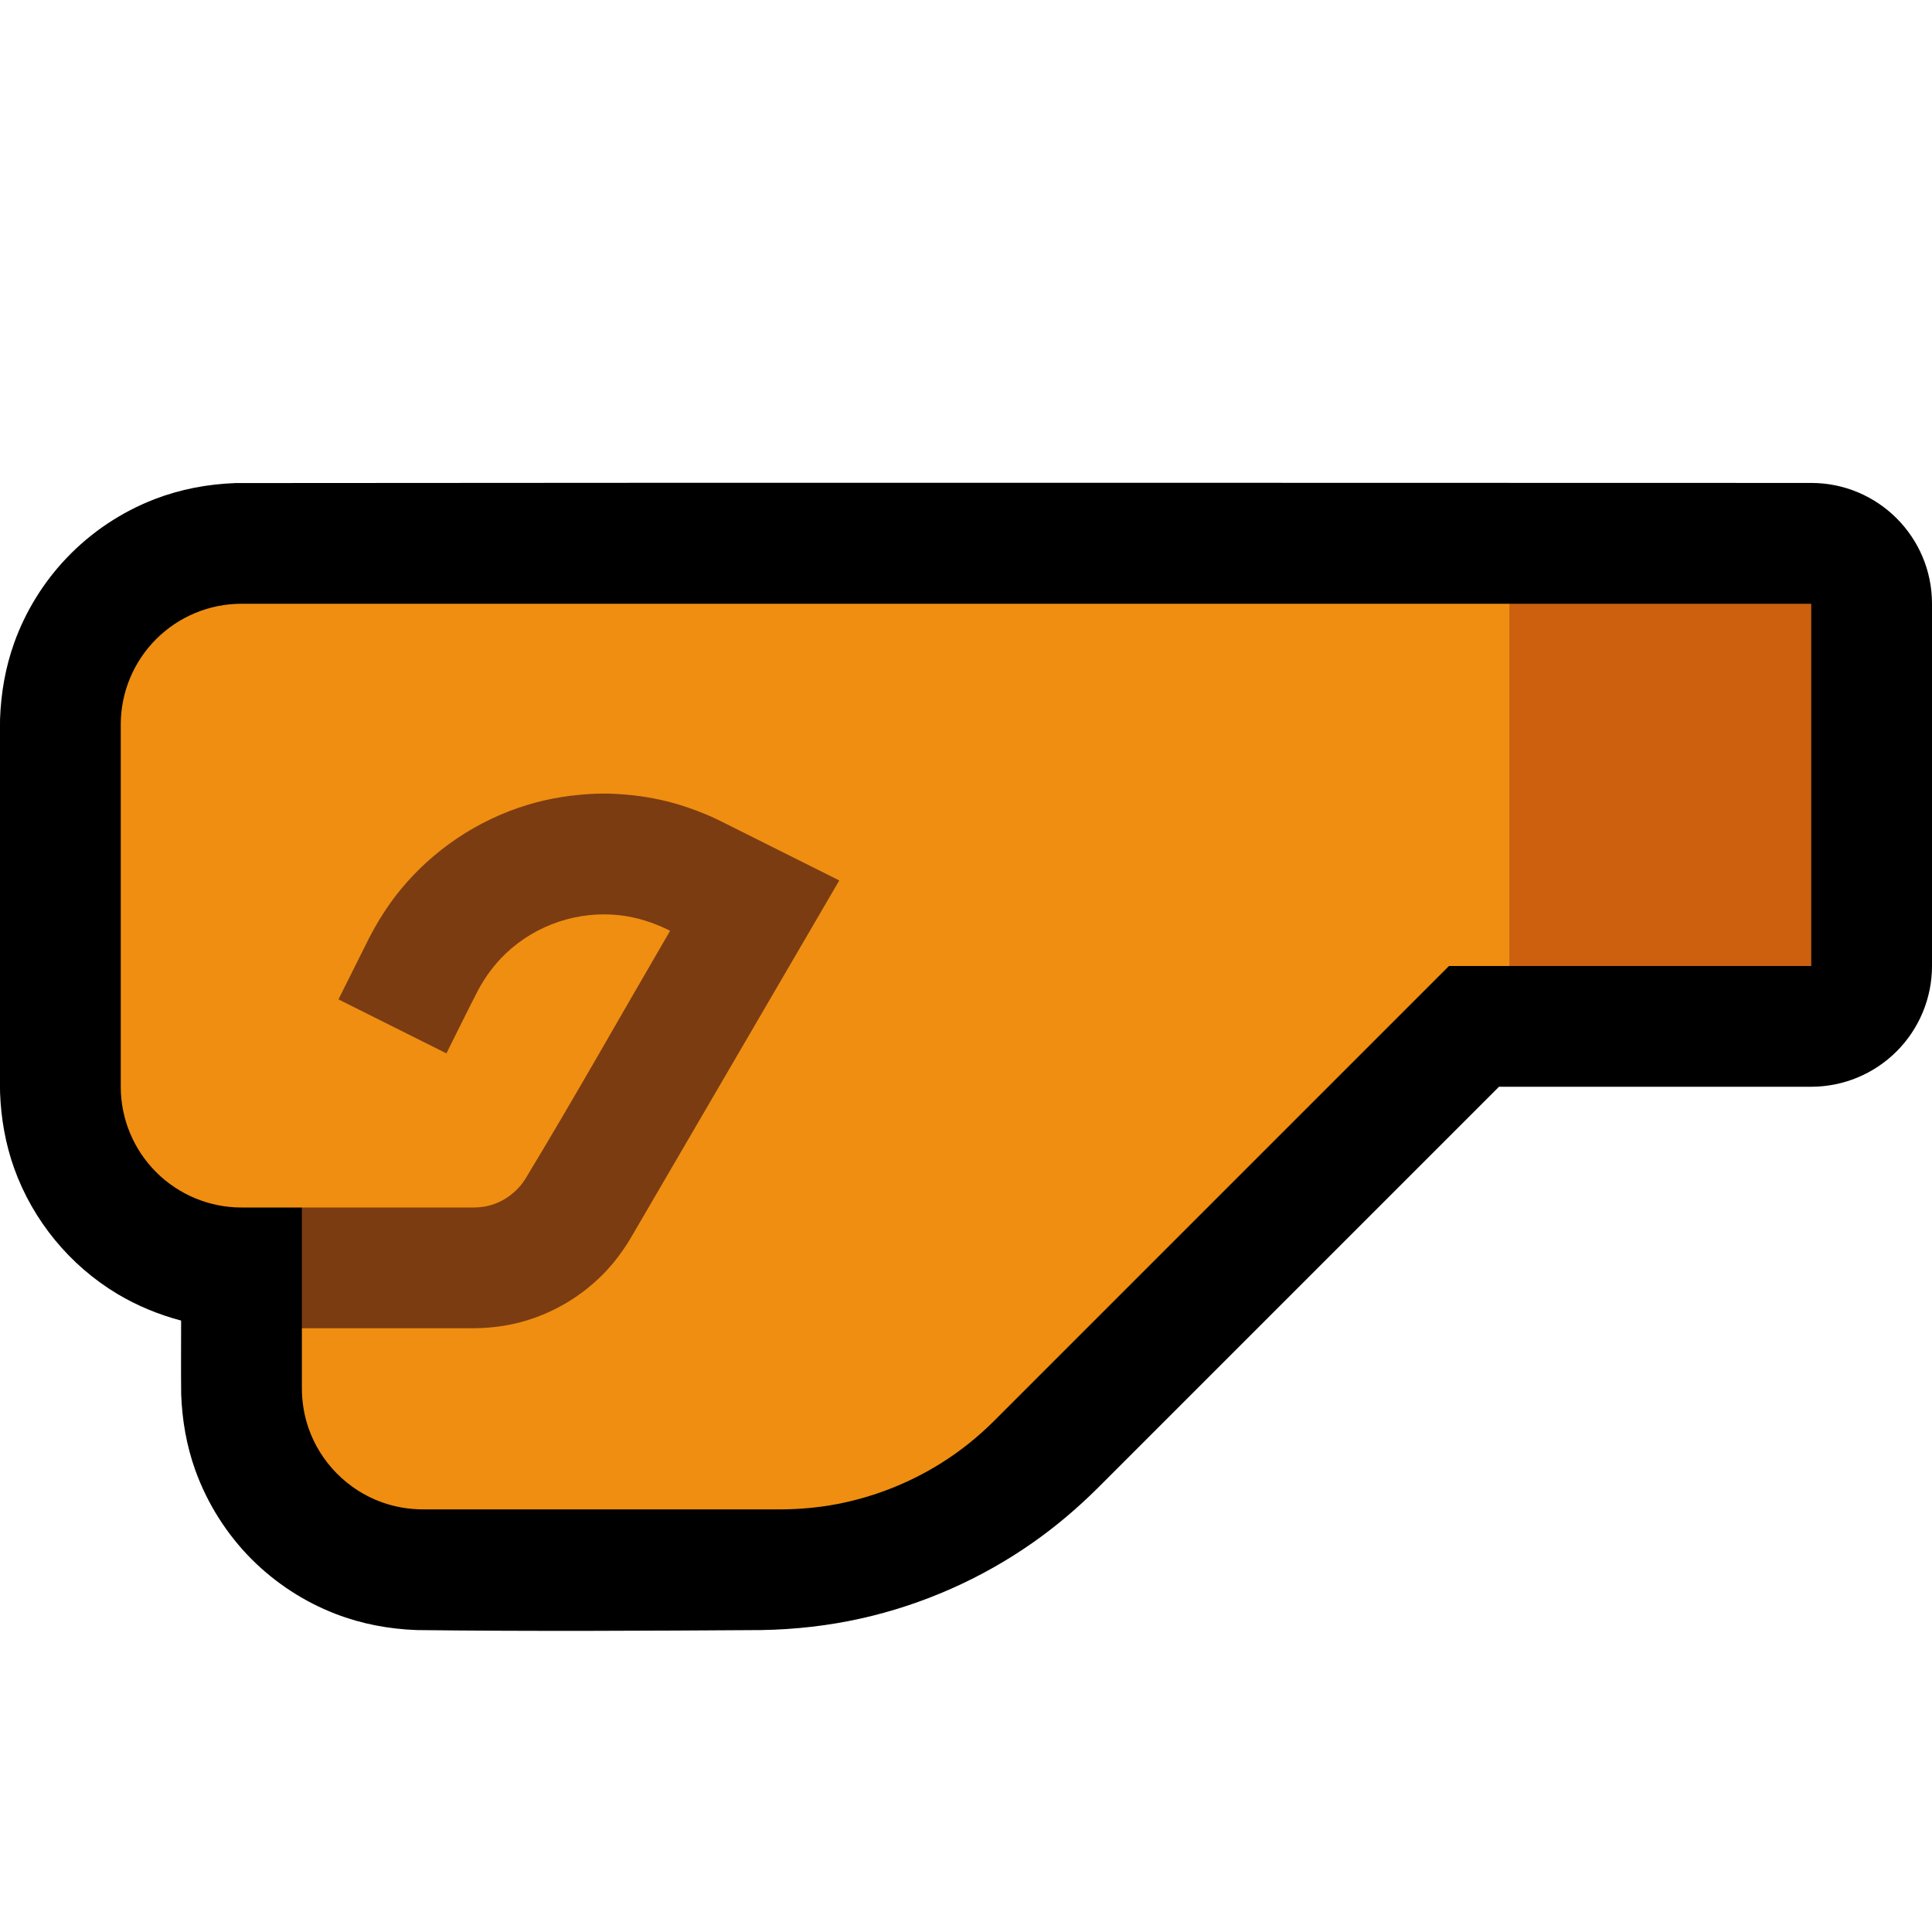 <svg clip-rule="evenodd" fill-rule="evenodd" stroke-linejoin="round" stroke-miterlimit="2" viewBox="0 0 32 32" xmlns="http://www.w3.org/2000/svg" xmlns:xlink="http://www.w3.org/1999/xlink"><clipPath id="a"><path clip-rule="evenodd" d="m0 0h32v32h-32z"/></clipPath><path d="m0 0h32v32h-32z" fill="none"/><g clip-path="url(#a)"><path d="m3.901 8.001c-.46.017-.911.101-1.341.267-.551.213-1.051.547-1.458.975-.383.402-.681.885-.868 1.408-.144.403-.217.823-.233 1.25-.025 2.066-.025 4.132 0 6.198.016.427.089.847.233 1.25.31.866.922 1.611 1.712 2.084.329.196.684.342 1.054.44 0 .409-.004.817.001 1.226.016.427.089.847.233 1.25.199.554.521 1.063.937 1.48.394.393.87.703 1.389.903.43.166.881.25 1.34.267 1.905.023 3.81.012 5.714 0 .559-.01 1.115-.072 1.66-.195 1.018-.229 1.988-.659 2.841-1.259.376-.264.725-.561 1.052-.884l6.661-6.661h5.172c.53 0 1.039-.211 1.414-.586s.586-.884.586-1.414c0-1.743 0-4.258 0-6.001 0-1.104-.895-1.999-1.999-2-5.077-.002-18.596-.006-26.1.002z" fill-rule="nonzero"/><path d="m25 10h5v6h-5l-1-3z" fill="#cc600f"/><path d="m25 16h-1l-7.536 7.536c-.269.268-.567.506-.89.707-.527.328-1.115.557-1.725.672-.293.055-.591.082-.889.085h-5.96c-.23-.001-.458-.04-.674-.117-.567-.203-1.021-.662-1.217-1.232-.072-.209-.108-.429-.109-.651v-1l1-1-1-1h-1.001c-.53 0-1.038-.211-1.413-.586s-.586-.884-.586-1.414c0-1.743 0-4.257 0-6 0-.53.211-1.039.586-1.414s.884-.586 1.414-.586h21z" fill="#ef8e10"/><path d="m7.843 20c.08-.001.159-.008.237-.026.213-.05.399-.17.54-.335.028-.034.053-.07.078-.107.822-1.358 1.601-2.743 2.401-4.115l-.044-.022c-.246-.119-.505-.201-.776-.234-.693-.083-1.401.153-1.905.635-.182.174-.33.375-.451.596-.18.349-.353.703-.529 1.055l-1.788-.894.504-1.009c.147-.285.317-.555.52-.803.542-.662 1.278-1.156 2.095-1.406.377-.116.764-.174 1.157-.189.107-.002.106-.002.213-.001.283.01.564.041.841.102.28.061.549.153.812.265.096.043.095.043.19.089l1.963.982-3.462 5.936c-.119.195-.252.378-.41.544-.378.4-.867.691-1.398.834-.253.068-.51.099-.771.103h-2.86v-2c-.333 0 2.843 0 2.843 0z" fill="#7b3c12"/></g></svg>